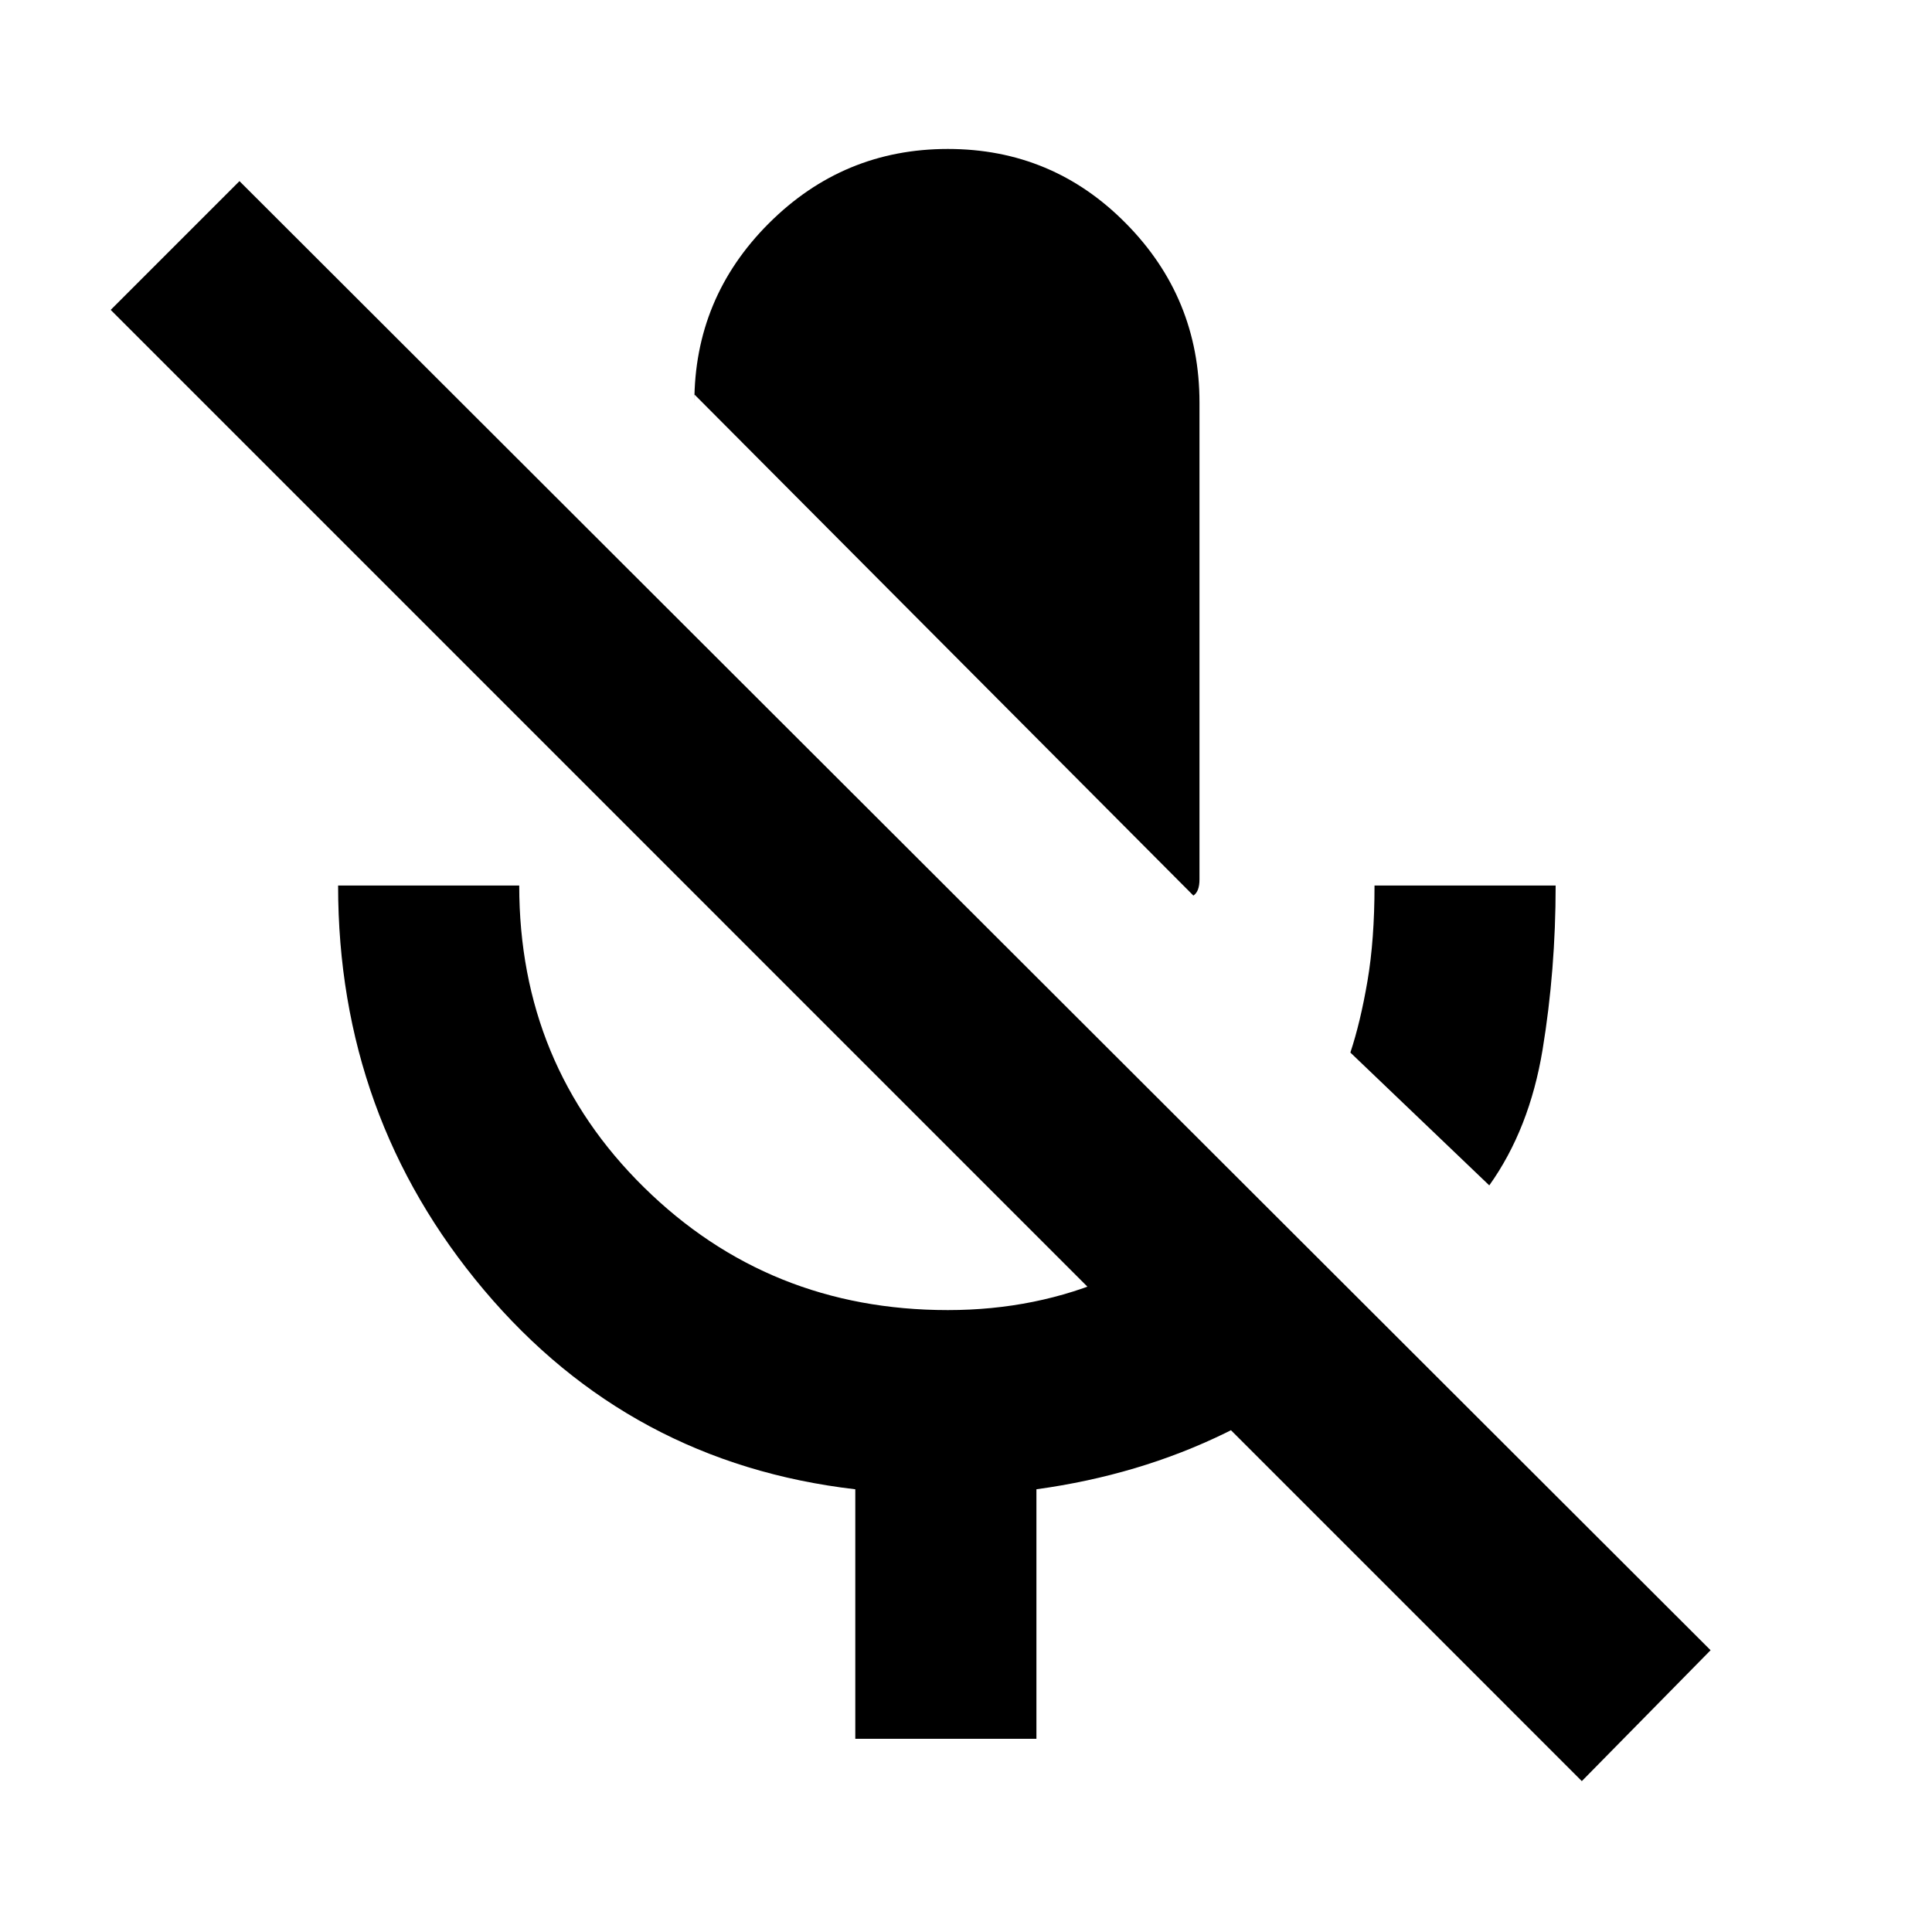 <svg xmlns="http://www.w3.org/2000/svg" height="20" width="20"><path d="m15.417 12.271-1.438-1.375q.104-.313.177-.74t.073-.989h1.875q0 .875-.135 1.698-.136.823-.552 1.406Zm-3.063-3L7.188 4.083v.084q0-1.084.77-1.854.771-.771 1.854-.771 1.084 0 1.844.771.761.77.761 1.854V9.104q0 .125-.063.167ZM8.854 18v-2.583q-2.333-.271-3.844-2.063Q3.5 11.562 3.5 9.167h1.875q0 1.854 1.292 3.125 1.291 1.27 3.145 1.27.917 0 1.698-.343.782-.344 1.386-.927l1.375 1.375q-.688.729-1.583 1.166-.896.438-1.959.584V18Zm7.521.438L1.146 3.208l1.333-1.333 15.229 15.208Z"/></svg>